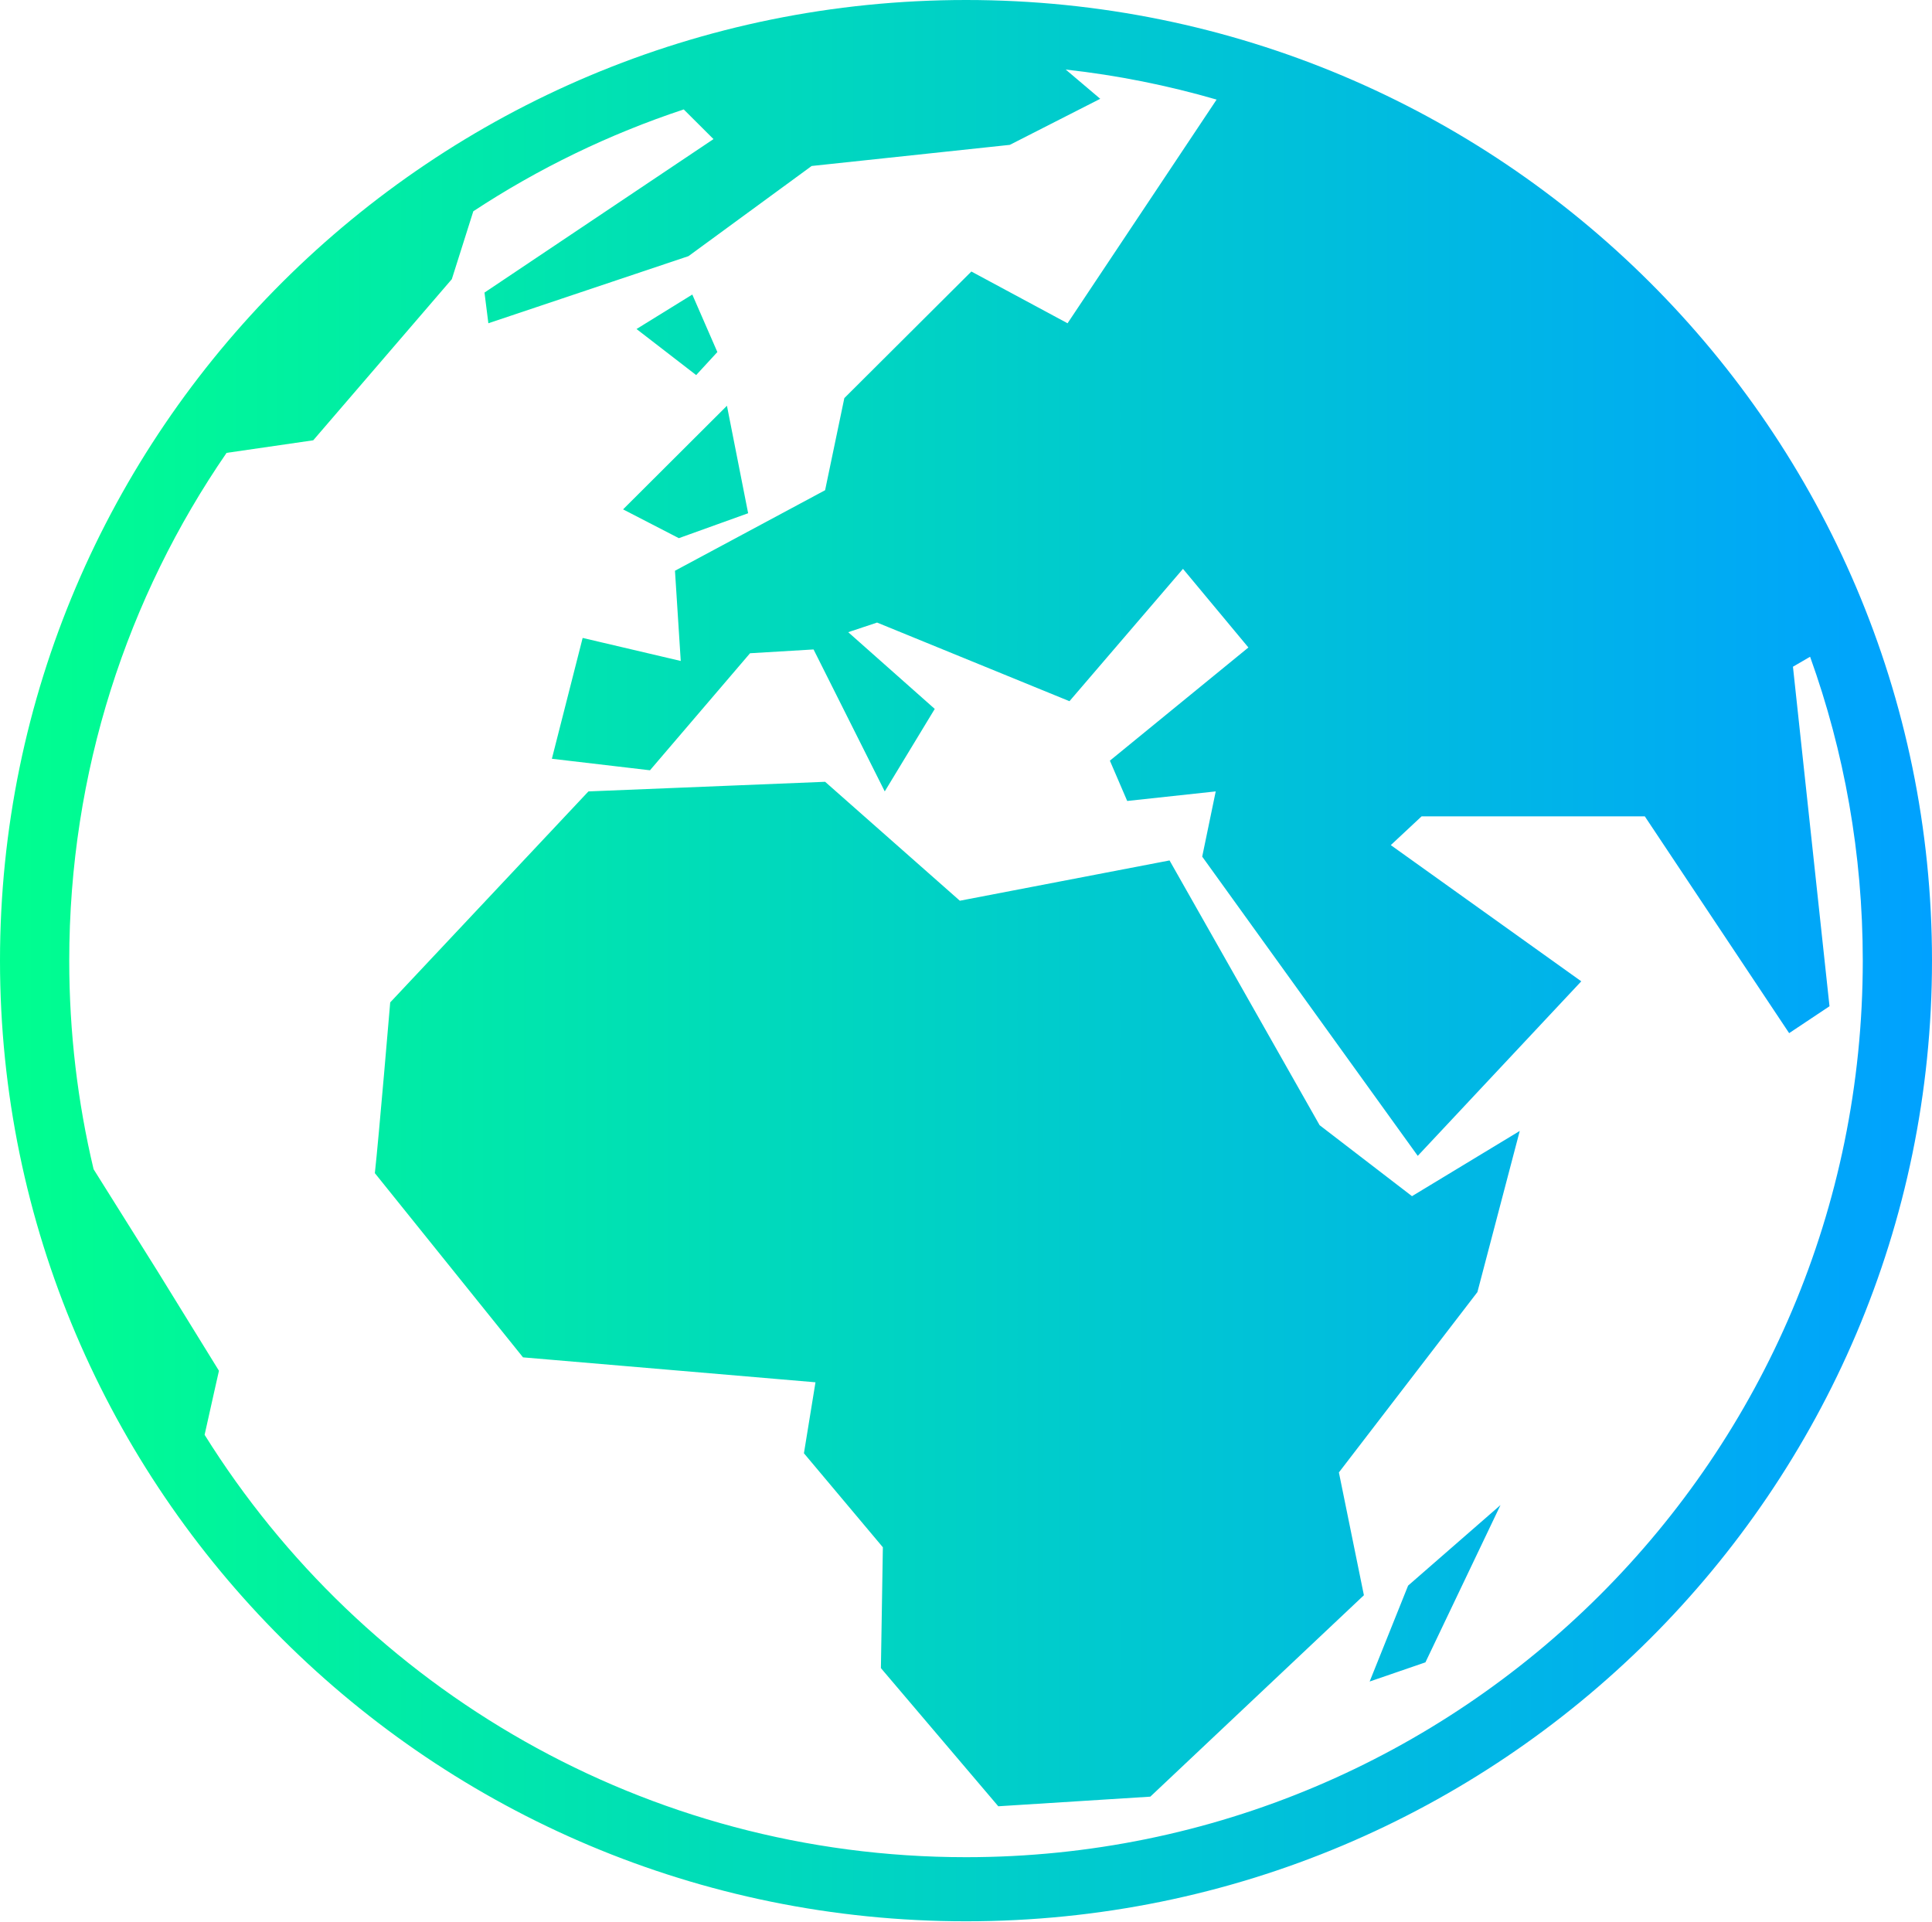 <svg width="380" height="378" viewBox="0 0 380 378" fill="none" xmlns="http://www.w3.org/2000/svg">
<path fill-rule="evenodd" clip-rule="evenodd" d="M190.013 0C84.867 0 0 84.915 0 188.938C0 292.961 84.867 377.884 190.013 377.884C295.159 377.884 380 292.961 380 188.938C380 84.915 295.154 0 190.013 0ZM209.612 13.681C219.79 14.805 229.707 16.806 239.292 19.587L209.975 63.581L191.055 53.403L166.069 78.3L162.288 96.417L132.759 112.257L133.895 130L114.6 125.47L108.547 149.236L127.842 151.501L147.524 128.482L160.016 127.735L174.019 155.656L183.854 139.431L166.831 124.338L172.509 122.447L210.35 137.914L232.677 111.883L245.545 127.35L218.3 149.61L221.707 157.536L239.117 155.656L236.459 168.485L278.854 227.338L311.017 193.008L273.551 166.219L279.615 160.558H323.51L351.902 203.2L359.84 197.912L352.651 131.132L356.023 129.171C362.729 147.814 366.385 167.938 366.385 188.936C366.385 286.652 287.218 365.277 190.014 365.277C126.93 365.277 71.433 332.164 40.244 282.202C41.712 275.577 43.065 269.606 43.065 269.606L30.959 249.984L18.408 229.965C15.278 216.807 13.619 203.073 13.619 188.936C13.619 151.804 25.05 117.423 44.564 89.073L61.611 86.599L88.868 54.907L93.094 41.553C105.838 33.17 119.733 26.405 134.482 21.523L140.336 27.359L95.294 57.545L96.055 63.58L135.418 50.378L159.642 32.647L198.619 28.491L216.403 19.433L209.613 13.678L209.612 13.681ZM136.167 57.931L125.196 64.713L136.928 73.771L141.096 69.242L136.167 57.931H136.167ZM142.981 79.806L122.55 100.186L133.521 105.848L147.15 100.945L142.981 79.806H142.981ZM162.288 153.766L115.738 155.657L76.75 197.154C76.75 197.154 74.486 223.945 73.729 230.737L102.871 266.969L160.395 271.872L158.123 285.833L173.648 304.322L173.262 328.088L196.35 355.262L226.253 353.371L268.262 313.754L263.344 289.603L290.589 254.129L298.914 222.438L277.722 235.266L259.551 221.305L230.034 169.233L188.787 177.158L162.291 153.766H162.288ZM295.127 296.022L276.956 311.863L269.393 330.726L280.364 326.955L295.127 296.022V296.022Z" fill="url(#paint0_linear_96_14)"/>
<defs>
<linearGradient id="paint0_linear_96_14" x1="0" y1="0" x2="380" y2="0" gradientUnits="userSpaceOnUse">
<stop stop-color="#00FF8F"/>
<stop offset="1" stop-color="#00A1FF"/>
<stop offset="1" stop-color="#00A1FF"/>
</linearGradient>
</defs>
</svg>
